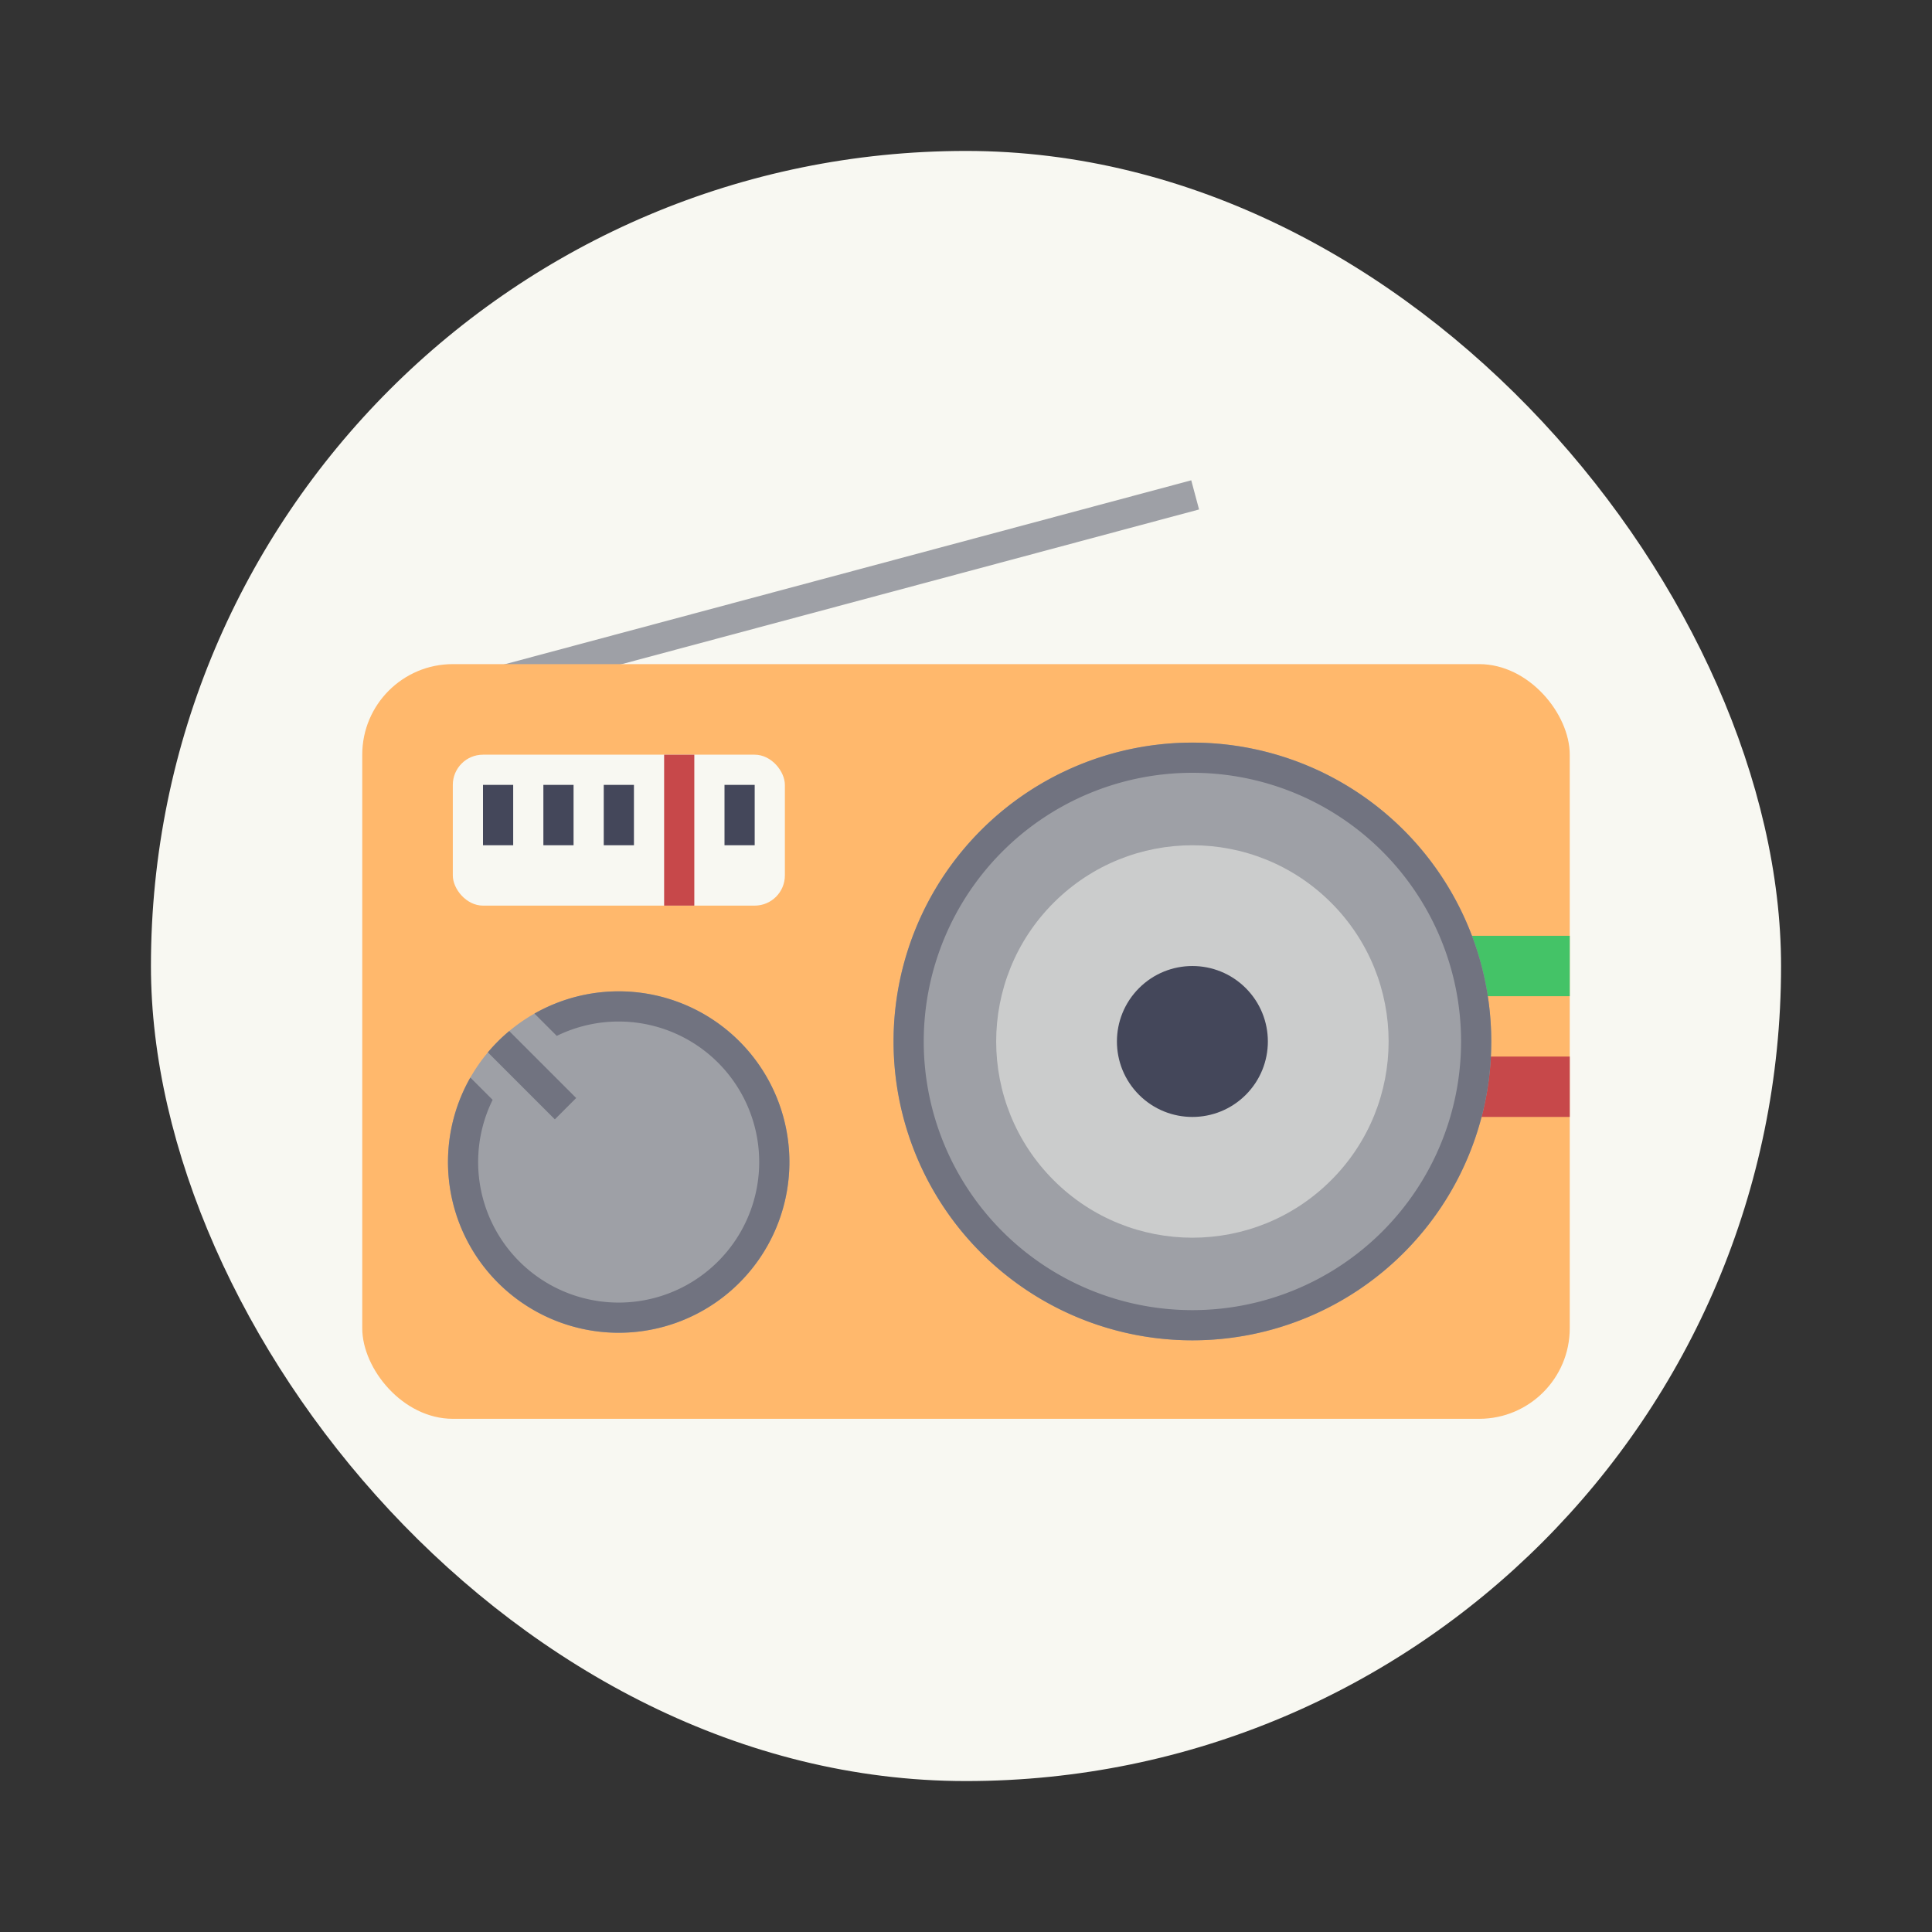 <?xml version="1.0" encoding="UTF-8" standalone="no"?>
<svg
   width="64"
   height="64"
   version="1.1"
   viewBox="0 0 64 64"
   id="svg30"
   sodipodi:docname="goodvibes.svg"
   inkscape:version="1.2.2 (b0a8486541, 2022-12-01)"
   xmlns:inkscape="http://www.inkscape.org/namespaces/inkscape"
   xmlns:sodipodi="http://sodipodi.sourceforge.net/DTD/sodipodi-0.dtd"
   xmlns="http://www.w3.org/2000/svg"
   xmlns:svg="http://www.w3.org/2000/svg">
  <rect x="0" y="0" width="64" height="64" fill="#333333" stroke="none"/>
  <defs
     id="defs34" />
  <sodipodi:namedview
     id="namedview32"
     pagecolor="#505050"
     bordercolor="#eeeeee"
     borderopacity="1"
     inkscape:showpageshadow="0"
     inkscape:pageopacity="0"
     inkscape:pagecheckerboard="0"
     inkscape:deskcolor="#505050"
     showgrid="false"
     inkscape:zoom="15.921875"
     inkscape:cx="30.335623"
     inkscape:cy="32.062807"
     inkscape:window-width="2560"
     inkscape:window-height="1364"
     inkscape:window-x="0"
     inkscape:window-y="0"
     inkscape:window-maximized="1"
     inkscape:current-layer="svg30" />
  <rect
     x="5"
     y="5"
     width="54"
     height="54"
     rx="27"
     ry="27"
     fill="#ececec"
     stroke-width="1.038"
     id="rect2"
     style="fill:#f8f8f2" />
  <rect
     transform="rotate(-15)"
     x="9.999"
     y="25.582"
     width="24"
     height="1"
     fill="#abb5b8"
     stop-color="#000000"
     stroke-miterlimit="0"
     stroke-width=".389"
     id="rect4"
     style="fill:#9ea0a6" />
  <rect
     x="12"
     y="22"
     width="40"
     height="25"
     rx="3"
     ry="3"
     fill="#f9ae37"
     stroke-miterlimit="0"
     stroke-width=".378"
     id="rect6"
     style="fill:#ffb86c" />
  <rect
     x="15"
     y="25"
     width="11"
     height="5"
     rx="1"
     ry="1"
     fill="#ffffff"
     stroke-miterlimit="0"
     stroke-width=".378"
     id="rect8"
     style="fill:#f8f8f2" />
  <path
     d="m16 26v2h1v-2zm2 0v2h1v-2zm2 0v2h1v-2zm4 0v2h1v-2z"
     fill="#45443f"
     stop-color="#000000"
     stroke-miterlimit="0"
     stroke-width=".378"
     style="font-variation-settings:normal;fill:#44475a"
     id="path10" />
  <rect
     x="22"
     y="25"
     width="1"
     height="5"
     fill="#e64b3b"
     stop-color="#000000"
     stroke-miterlimit="0"
     stroke-width=".423"
     style="font-variation-settings:normal;fill:#c7484a"
     id="rect12" />
  <rect
     x="48"
     y="31"
     width="4"
     height="2"
     fill="#26ab5e"
     stop-color="#000000"
     style="font-variation-settings:normal;fill:#44c367"
     id="rect14" />
  <rect
     x="48"
     y="35"
     width="4"
     height="2"
     fill="#bb382c"
     stop-color="#000000"
     style="font-variation-settings:normal;fill:#c7484a"
     id="rect16" />
  <path
     d="m24.423 42.563a5.655 5.655 0 0 1-7.996-0.14 5.655 5.655 0 0 1 0.14-7.996 5.655 5.655 0 0 1 7.996 0.14 5.655 5.655 0 0 1-0.14 7.996z"
     fill="#a3adad"
     stop-color="#000000"
     stroke-miterlimit="0"
     stroke-width=".389"
     style="font-variation-settings:normal;fill:#9ea0a6"
     id="path18" />
  <path
     d="m16.537 34.455a5.655 5.655 0 0 0-0.376 0.406l2.219 2.219 0.707-0.707-2.218-2.218a5.655 5.655 0 0 0-0.333 0.3zm-0.956 1.24a5.655 5.655 0 0 0-0.74 2.701 5.655 5.655 0 0 0 5.556 5.752 5.655 5.655 0 0 0 5.752-5.556 5.655 5.655 0 0 0-5.556-5.752 5.655 5.655 0 0 0-2.888 0.736l0.739 0.739a4.655 4.655 0 0 1 2.132-0.475 4.655 4.655 0 0 1 4.573 4.736 4.655 4.655 0 0 1-4.736 4.573 4.655 4.655 0 0 1-4.573-4.736 4.655 4.655 0 0 1 0.479-1.979z"
     fill="#5d6768"
     stop-color="#000000"
     stroke-miterlimit="0"
     stroke-width=".389"
     style="font-variation-settings:normal;fill:#717380"
     id="path20" />
  <circle
     cx="39.5"
     cy="34.5"
     r="9.9"
     fill="#9aa4a6"
     stop-color="#000000"
     style="font-variation-settings:normal;fill:#9ea0a6"
     id="circle22" />
  <circle
     transform="rotate(135)"
     cx="-3.535"
     cy="-52.326"
     r="6.5"
     fill="#afb7ba"
     stop-color="#000000"
     style="font-variation-settings:normal;fill:#cbcccc"
     id="circle24" />
  <circle
     transform="rotate(135)"
     cx="-3.535"
     cy="-52.326"
     r="2.5"
     fill="#45443f"
     stop-color="#000000"
     style="font-variation-settings:normal;fill:#44475a"
     id="circle26" />
  <path
     d="m39.5 24.6a9.9 9.9 0 0 0-9.9 9.9 9.9 9.9 0 0 0 9.9 9.9 9.9 9.9 0 0 0 9.9-9.9 9.9 9.9 0 0 0-9.9-9.9zm0 1a8.9 8.9 0 0 1 8.9 8.9 8.9 8.9 0 0 1-8.9 8.9 8.9 8.9 0 0 1-8.9-8.9 8.9 8.9 0 0 1 8.9-8.9z"
     fill="#5d6768"
     stop-color="#000000"
     style="font-variation-settings:normal;fill:#717380"
     id="path28" />
</svg>
